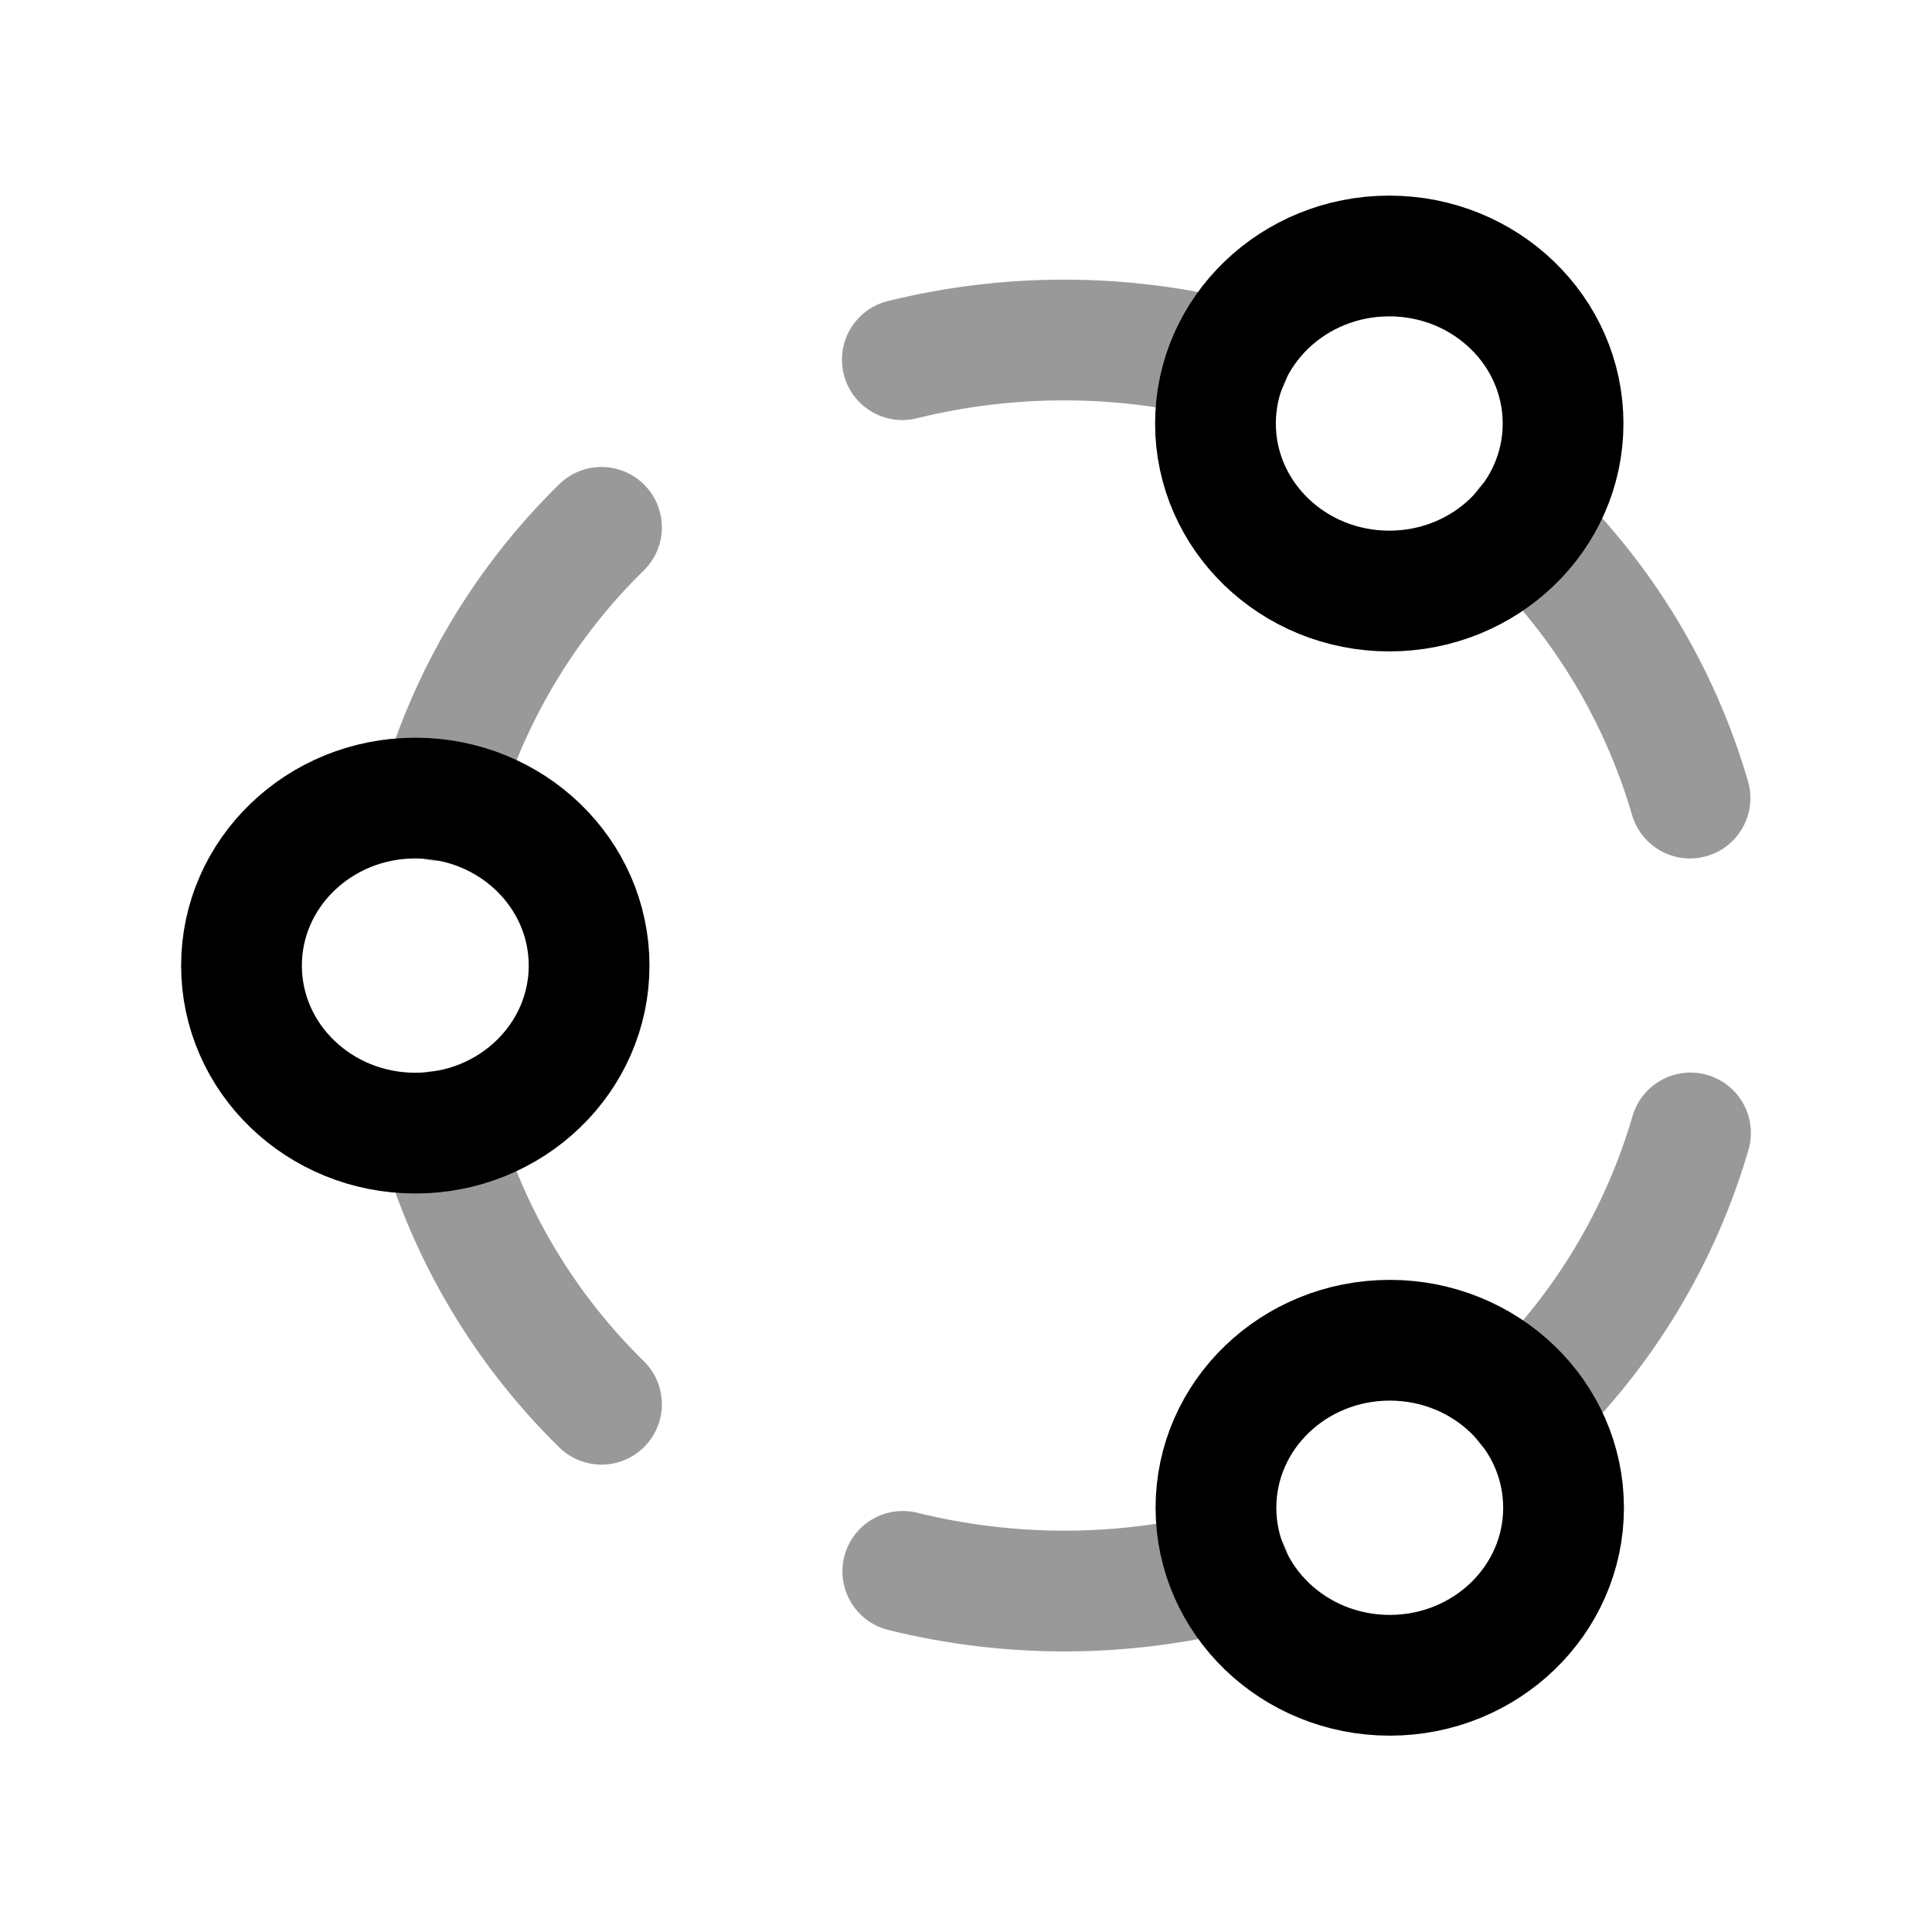 <svg width="24" height="24" viewBox="0 0 24 24" fill="none" xmlns="http://www.w3.org/2000/svg">
<ellipse cx="17.258" cy="5.261" rx="2.159" ry="2.081" stroke="black" stroke-width="1.5" stroke-linecap="round" stroke-linejoin="round"/>
<ellipse cx="5.159" cy="11.995" rx="2.159" ry="2.081" stroke="black" stroke-width="1.5" stroke-linecap="round" stroke-linejoin="round"/>
<ellipse cx="17.264" cy="18.73" rx="2.159" ry="2.081" stroke="black" stroke-width="1.5" stroke-linecap="round" stroke-linejoin="round"/>
<path opacity="0.4" d="M15.267 4.479C13.936 4.142 12.542 4.139 11.209 4.468" stroke="black" stroke-width="1.5" stroke-linecap="round" stroke-linejoin="round"/>
<path opacity="0.4" d="M18.955 6.531C19.917 7.463 20.619 8.628 20.994 9.914" stroke="black" stroke-width="1.5" stroke-linecap="round" stroke-linejoin="round"/>
<path opacity="0.4" d="M5.453 14.051C5.82 15.338 6.516 16.507 7.472 17.444" stroke="black" stroke-width="1.5" stroke-linecap="round" stroke-linejoin="round"/>
<path opacity="0.4" d="M5.453 9.944C5.82 8.657 6.516 7.487 7.472 6.551" stroke="black" stroke-width="1.5" stroke-linecap="round" stroke-linejoin="round"/>
<path opacity="0.4" d="M18.961 17.456C19.922 16.525 20.625 15.359 21 14.074" stroke="black" stroke-width="1.5" stroke-linecap="round" stroke-linejoin="round"/>
<path opacity="0.4" d="M15.273 19.509C13.942 19.846 12.548 19.85 11.215 19.52" stroke="black" stroke-width="1.5" stroke-linecap="round" stroke-linejoin="round"/>
</svg>